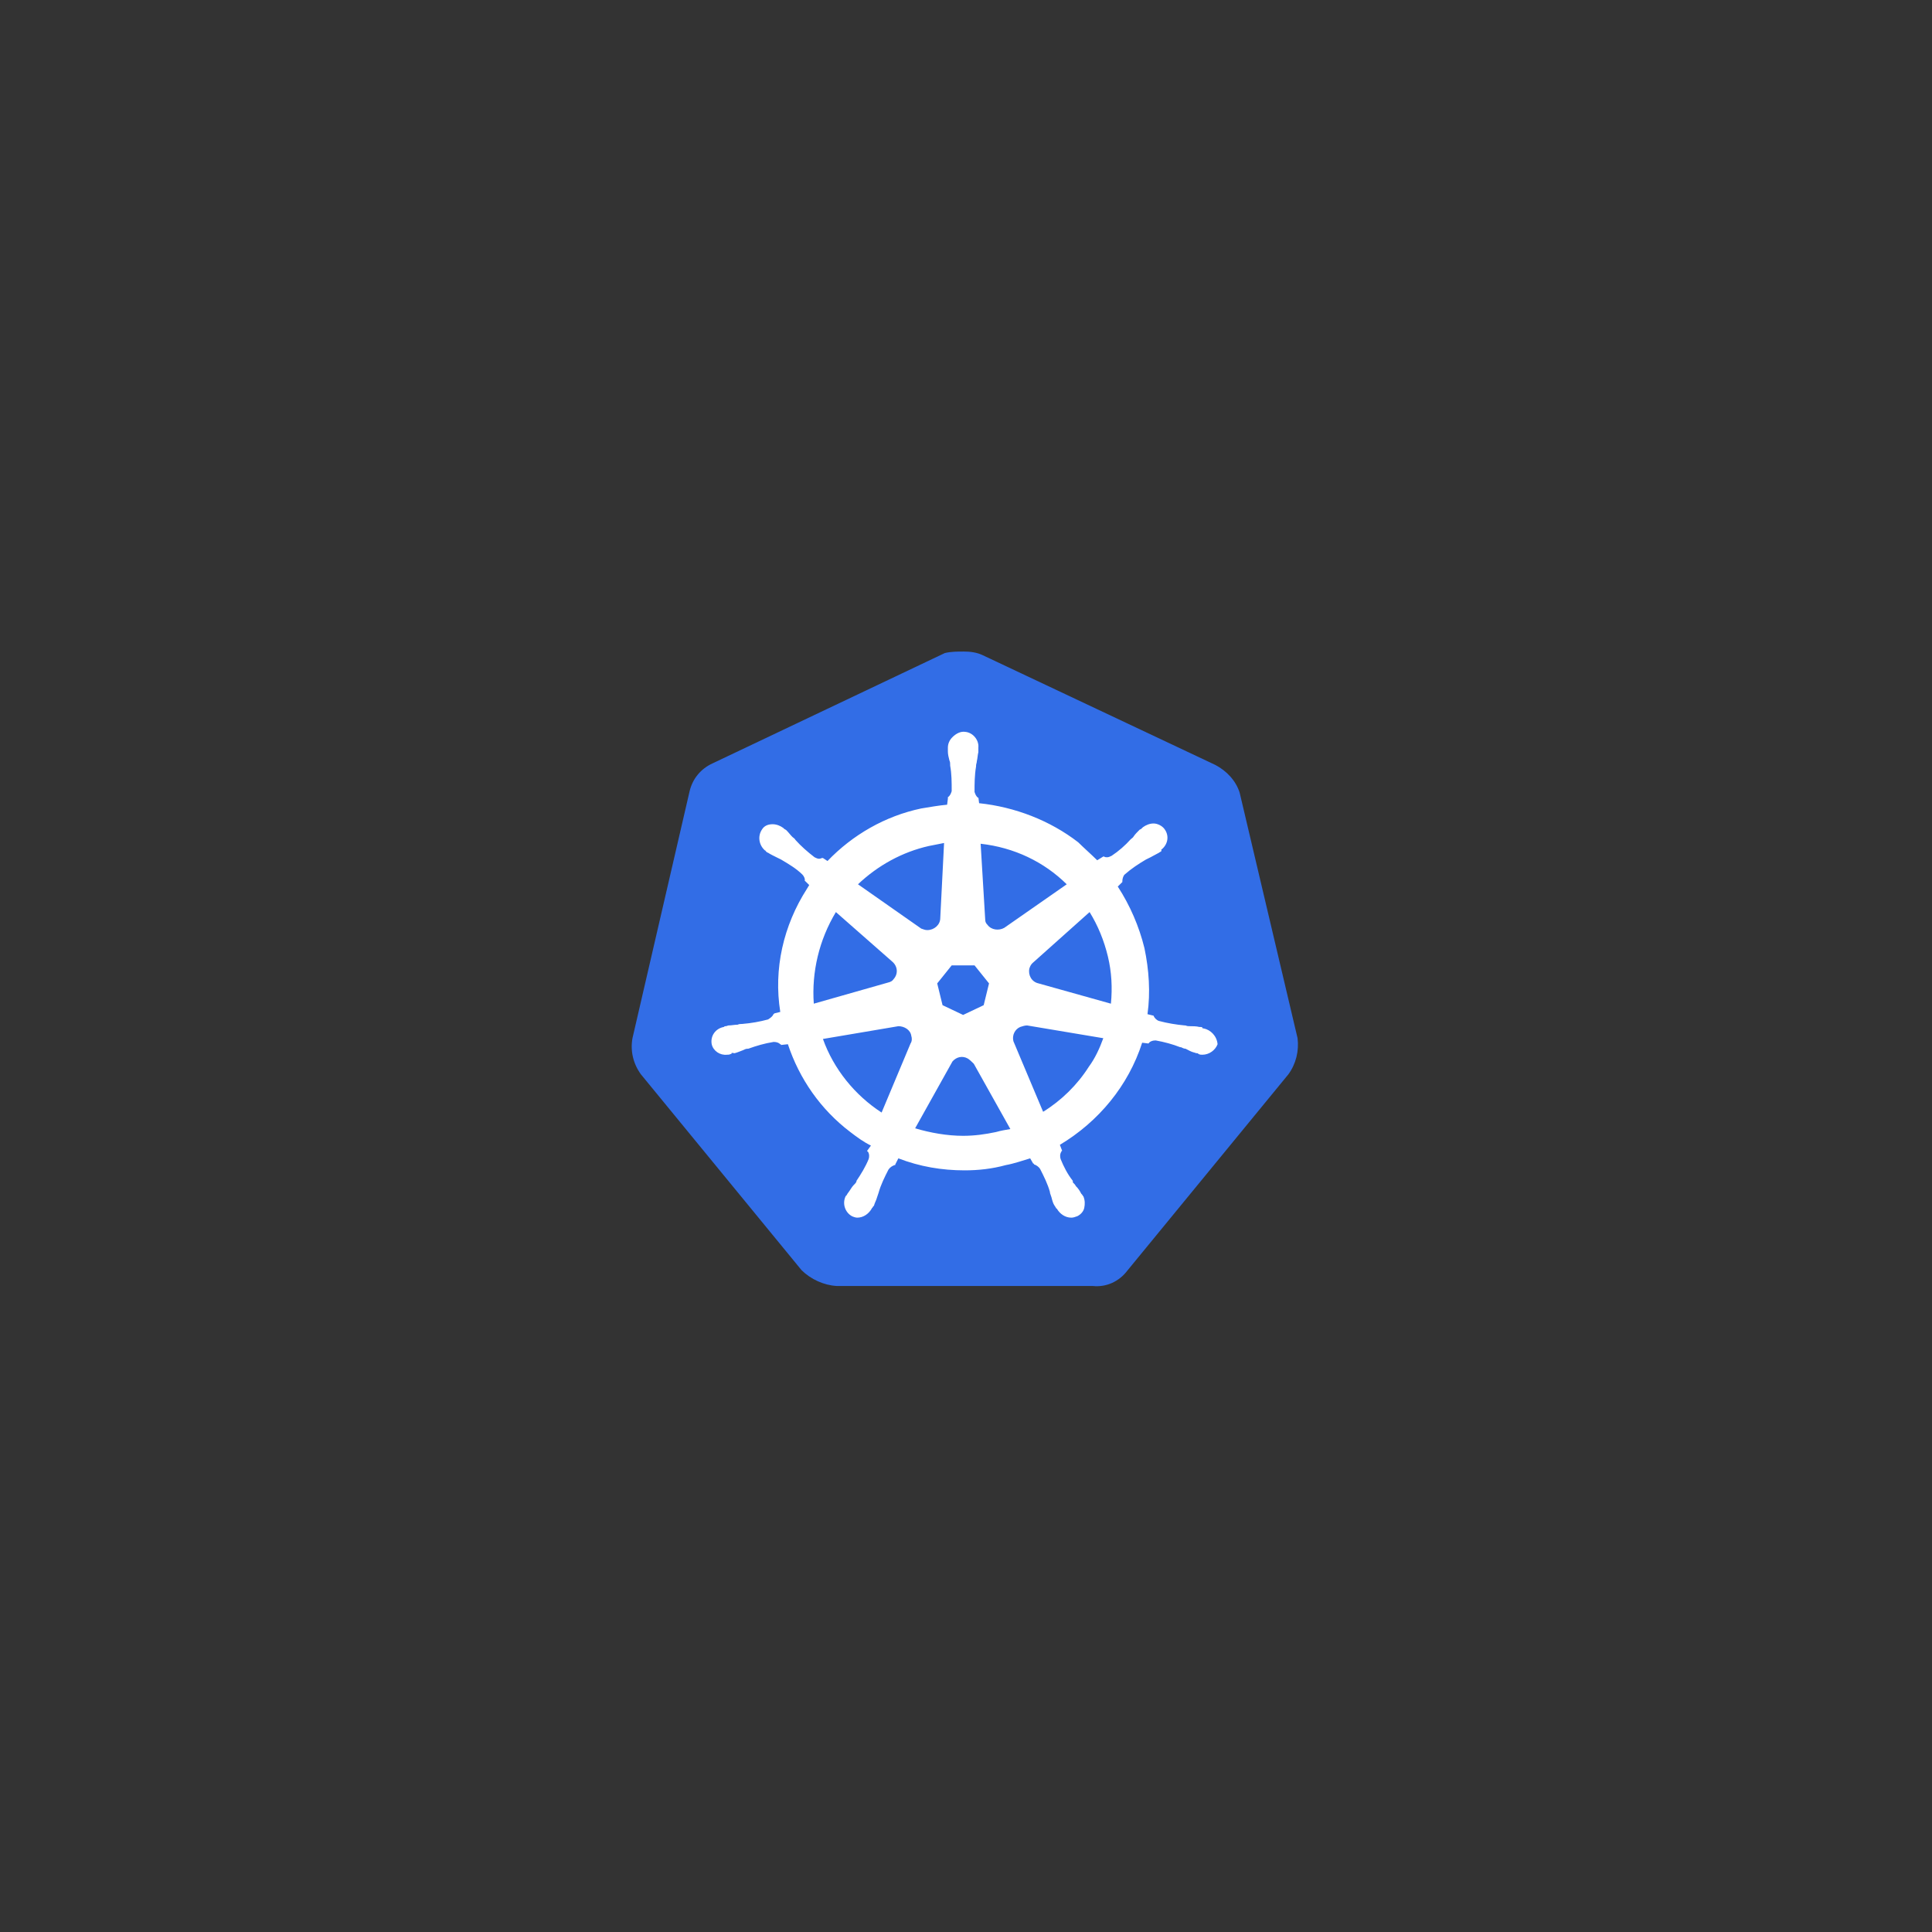 <svg width="336" height="336" viewBox="0 0 336 336" fill="none" xmlns="http://www.w3.org/2000/svg">
<rect x="0" y="0" width="336" height="336" fill="#333333" stroke="none"/>
<path d="M215.595 137.86C214.933 135.771 213.343 134.073 211.355 133.029L170.944 113.964C169.884 113.442 168.691 113.312 167.631 113.312C166.571 113.312 165.379 113.312 164.319 113.573L123.907 132.768C121.92 133.682 120.462 135.379 119.932 137.599L109.995 180.559C109.597 182.779 110.127 184.998 111.452 186.827L139.409 220.907C140.999 222.474 143.252 223.519 145.504 223.649H190.023C192.408 223.91 194.661 222.866 196.118 220.907L224.075 186.827C225.4 184.998 225.93 182.779 225.665 180.559L215.595 137.86V137.86Z" fill="#326DE6"/>
<path d="M209.368 178.861C209.236 178.861 209.103 178.861 209.103 178.73C209.103 178.6 208.838 178.6 208.573 178.6C208.043 178.469 207.513 178.469 206.983 178.469C206.718 178.469 206.453 178.469 206.188 178.339H206.056C204.598 178.208 203.008 177.947 201.551 177.555C201.153 177.425 200.756 177.033 200.623 176.641C200.756 176.641 200.623 176.641 200.623 176.641L199.563 176.38C200.093 172.593 199.828 168.676 199.033 164.889C198.106 161.102 196.516 157.446 194.396 154.182L195.191 153.398V153.268C195.191 152.876 195.323 152.354 195.588 152.093C196.781 151.048 197.973 150.265 199.298 149.481C199.563 149.351 199.828 149.22 200.093 149.089C200.623 148.828 201.021 148.567 201.551 148.306C201.683 148.175 201.816 148.175 201.948 148.045C202.081 147.914 201.948 147.914 201.948 147.784C203.141 146.87 203.406 145.303 202.478 144.127C202.081 143.605 201.286 143.213 200.623 143.213C199.961 143.213 199.298 143.475 198.768 143.866L198.636 143.997C198.503 144.127 198.371 144.258 198.238 144.258C197.841 144.65 197.443 145.041 197.178 145.433C197.046 145.694 196.781 145.825 196.648 145.956C195.721 147 194.528 148.045 193.336 148.828C193.071 148.959 192.806 149.089 192.541 149.089C192.408 149.089 192.143 149.089 192.011 148.959H191.878L190.818 149.612C189.758 148.567 188.566 147.522 187.506 146.478C182.604 142.691 176.509 140.341 170.281 139.688L170.149 138.643V138.774C169.751 138.513 169.619 138.121 169.486 137.729C169.486 136.293 169.486 134.856 169.751 133.29V133.159C169.751 132.898 169.884 132.637 169.884 132.375C170.016 131.853 170.016 131.331 170.149 130.809V130.025C170.281 128.719 169.221 127.414 167.896 127.283C167.101 127.152 166.306 127.544 165.644 128.197C165.114 128.719 164.849 129.372 164.849 130.025V130.678C164.849 131.2 164.981 131.723 165.114 132.245C165.246 132.506 165.246 132.767 165.246 133.028V133.159C165.511 134.595 165.511 136.032 165.511 137.599C165.379 137.99 165.246 138.382 164.849 138.643V138.904L164.716 139.949C163.259 140.08 161.802 140.341 160.212 140.602C153.984 141.908 148.287 145.172 143.914 149.742L143.119 149.22H142.987C142.854 149.22 142.722 149.351 142.457 149.351C142.192 149.351 141.927 149.22 141.662 149.089C140.469 148.175 139.277 147.131 138.349 146.086C138.217 145.825 137.952 145.694 137.819 145.564C137.422 145.172 137.157 144.78 136.76 144.389C136.627 144.258 136.495 144.258 136.362 144.127C136.23 143.997 136.23 143.997 136.23 143.997C135.7 143.605 135.037 143.344 134.375 143.344C133.58 143.344 132.917 143.605 132.52 144.258C131.725 145.433 131.99 147 133.05 147.914C133.182 147.914 133.182 148.045 133.182 148.045C133.182 148.045 133.447 148.306 133.58 148.306C133.977 148.567 134.507 148.828 135.037 149.089C135.302 149.22 135.567 149.351 135.832 149.481C137.157 150.265 138.482 151.048 139.542 152.093C139.807 152.354 140.072 152.876 139.939 153.268V153.137L140.734 153.921C140.602 154.182 140.469 154.312 140.337 154.574C136.23 160.972 134.507 168.545 135.7 175.988L134.64 176.249C134.64 176.38 134.507 176.38 134.507 176.38C134.375 176.772 133.977 177.033 133.58 177.294C132.122 177.686 130.665 177.947 129.075 178.078C128.81 178.078 128.545 178.078 128.28 178.208C127.75 178.208 127.22 178.339 126.69 178.339C126.557 178.339 126.425 178.469 126.16 178.469C126.027 178.469 126.027 178.469 125.895 178.6C124.437 178.861 123.51 180.167 123.775 181.603C124.04 182.778 125.232 183.562 126.425 183.431C126.69 183.431 126.822 183.431 127.087 183.301C127.22 183.301 127.22 183.301 127.22 183.17C127.22 183.039 127.617 183.17 127.75 183.17C128.28 183.039 128.81 182.778 129.207 182.648C129.472 182.517 129.737 182.387 130.002 182.387H130.135C131.592 181.864 132.917 181.473 134.507 181.211H134.64C135.037 181.211 135.435 181.342 135.7 181.603C135.832 181.603 135.832 181.734 135.832 181.734L137.024 181.603C139.012 187.61 142.722 192.963 147.889 196.881C149.082 197.795 150.142 198.578 151.467 199.231L150.804 200.145C150.804 200.276 150.937 200.276 150.937 200.276C151.202 200.667 151.202 201.19 151.069 201.581C150.539 202.887 149.744 204.193 148.949 205.368V205.499C148.817 205.76 148.684 205.89 148.419 206.152C148.154 206.413 147.889 206.935 147.492 207.457C147.359 207.588 147.359 207.719 147.227 207.849C147.227 207.849 147.227 207.98 147.094 207.98C146.432 209.285 146.962 210.852 148.154 211.505C148.419 211.636 148.817 211.766 149.082 211.766C150.142 211.766 151.069 211.114 151.599 210.2C151.599 210.2 151.599 210.069 151.732 210.069C151.732 209.938 151.864 209.808 151.997 209.677C152.129 209.155 152.394 208.763 152.527 208.241L152.792 207.457C153.189 206.021 153.852 204.715 154.514 203.41C154.779 203.018 155.177 202.757 155.574 202.626C155.707 202.626 155.707 202.626 155.707 202.495L156.237 201.451C159.947 202.887 163.789 203.54 167.764 203.54C170.149 203.54 172.534 203.279 174.919 202.626C176.376 202.365 177.834 201.843 179.159 201.451L179.689 202.365C179.821 202.365 179.821 202.365 179.821 202.495C180.219 202.626 180.616 202.887 180.881 203.279C181.544 204.585 182.206 205.89 182.604 207.327V207.457L182.869 208.241C183.001 208.763 183.134 209.285 183.399 209.677C183.531 209.808 183.531 209.938 183.664 210.069C183.664 210.069 183.664 210.2 183.796 210.2C184.326 211.114 185.254 211.766 186.314 211.766C186.711 211.766 186.976 211.636 187.373 211.505C187.903 211.244 188.433 210.722 188.566 210.069C188.698 209.416 188.698 208.763 188.433 208.11C188.433 207.98 188.301 207.98 188.301 207.98C188.301 207.849 188.168 207.719 188.036 207.588C187.771 207.066 187.506 206.674 187.108 206.282C186.976 206.021 186.843 205.89 186.578 205.629V205.368C185.651 204.193 184.989 202.887 184.459 201.581C184.326 201.19 184.326 200.667 184.591 200.276C184.591 200.145 184.724 200.145 184.724 200.145L184.326 199.1C191.083 195.053 196.251 188.785 198.636 181.342L199.696 181.473C199.828 181.473 199.828 181.342 199.828 181.342C200.093 181.081 200.491 180.95 200.888 180.95H201.021C202.478 181.211 203.936 181.603 205.261 182.125H205.393C205.658 182.256 205.923 182.387 206.188 182.387C206.718 182.648 207.116 182.909 207.646 183.039C207.778 183.039 207.911 183.17 208.176 183.17C208.308 183.17 208.308 183.17 208.441 183.301C208.706 183.431 208.838 183.431 209.103 183.431C210.296 183.431 211.356 182.648 211.753 181.603C211.621 180.167 210.561 179.122 209.368 178.861V178.861ZM171.076 174.813L167.499 176.511L163.921 174.813L162.994 171.026L165.511 167.892H169.486L172.004 171.026L171.076 174.813V174.813ZM192.673 166.326C193.336 169.068 193.468 171.81 193.203 174.552L180.616 171.026C179.424 170.765 178.761 169.59 179.026 168.415C179.159 168.023 179.291 167.762 179.556 167.501L189.493 158.622C190.951 160.972 192.011 163.583 192.673 166.326V166.326ZM185.519 153.79L174.654 161.364C173.726 161.886 172.401 161.755 171.739 160.841C171.474 160.58 171.341 160.319 171.341 159.927L170.546 146.739C176.376 147.392 181.544 149.873 185.519 153.79V153.79ZM161.537 147.131L164.186 146.608L163.524 159.666C163.524 160.841 162.464 161.755 161.272 161.755C160.874 161.755 160.609 161.625 160.212 161.494L149.214 153.79C152.659 150.526 156.899 148.175 161.537 147.131ZM145.372 158.622L155.177 167.24C156.104 168.023 156.237 169.329 155.442 170.243C155.177 170.635 154.912 170.765 154.382 170.896L141.529 174.552C141.132 169.068 142.457 163.453 145.372 158.622V158.622ZM143.119 180.689L156.237 178.469C157.297 178.469 158.357 179.122 158.489 180.167C158.622 180.558 158.622 181.081 158.357 181.473L153.322 193.486C148.684 190.482 144.974 185.912 143.119 180.689V180.689ZM173.196 196.881C171.341 197.272 169.486 197.534 167.499 197.534C164.716 197.534 161.802 197.011 159.152 196.228L165.644 184.606C166.306 183.823 167.366 183.562 168.294 184.084C168.691 184.345 168.956 184.606 169.354 184.998L175.714 196.358C174.919 196.489 174.124 196.619 173.196 196.881V196.881ZM189.361 185.52C187.373 188.654 184.591 191.396 181.411 193.355L176.244 181.081C175.979 180.036 176.509 178.992 177.436 178.6C177.834 178.469 178.231 178.339 178.629 178.339L191.878 180.558C191.216 182.387 190.421 184.084 189.361 185.52Z" fill="white"/>
</svg>
